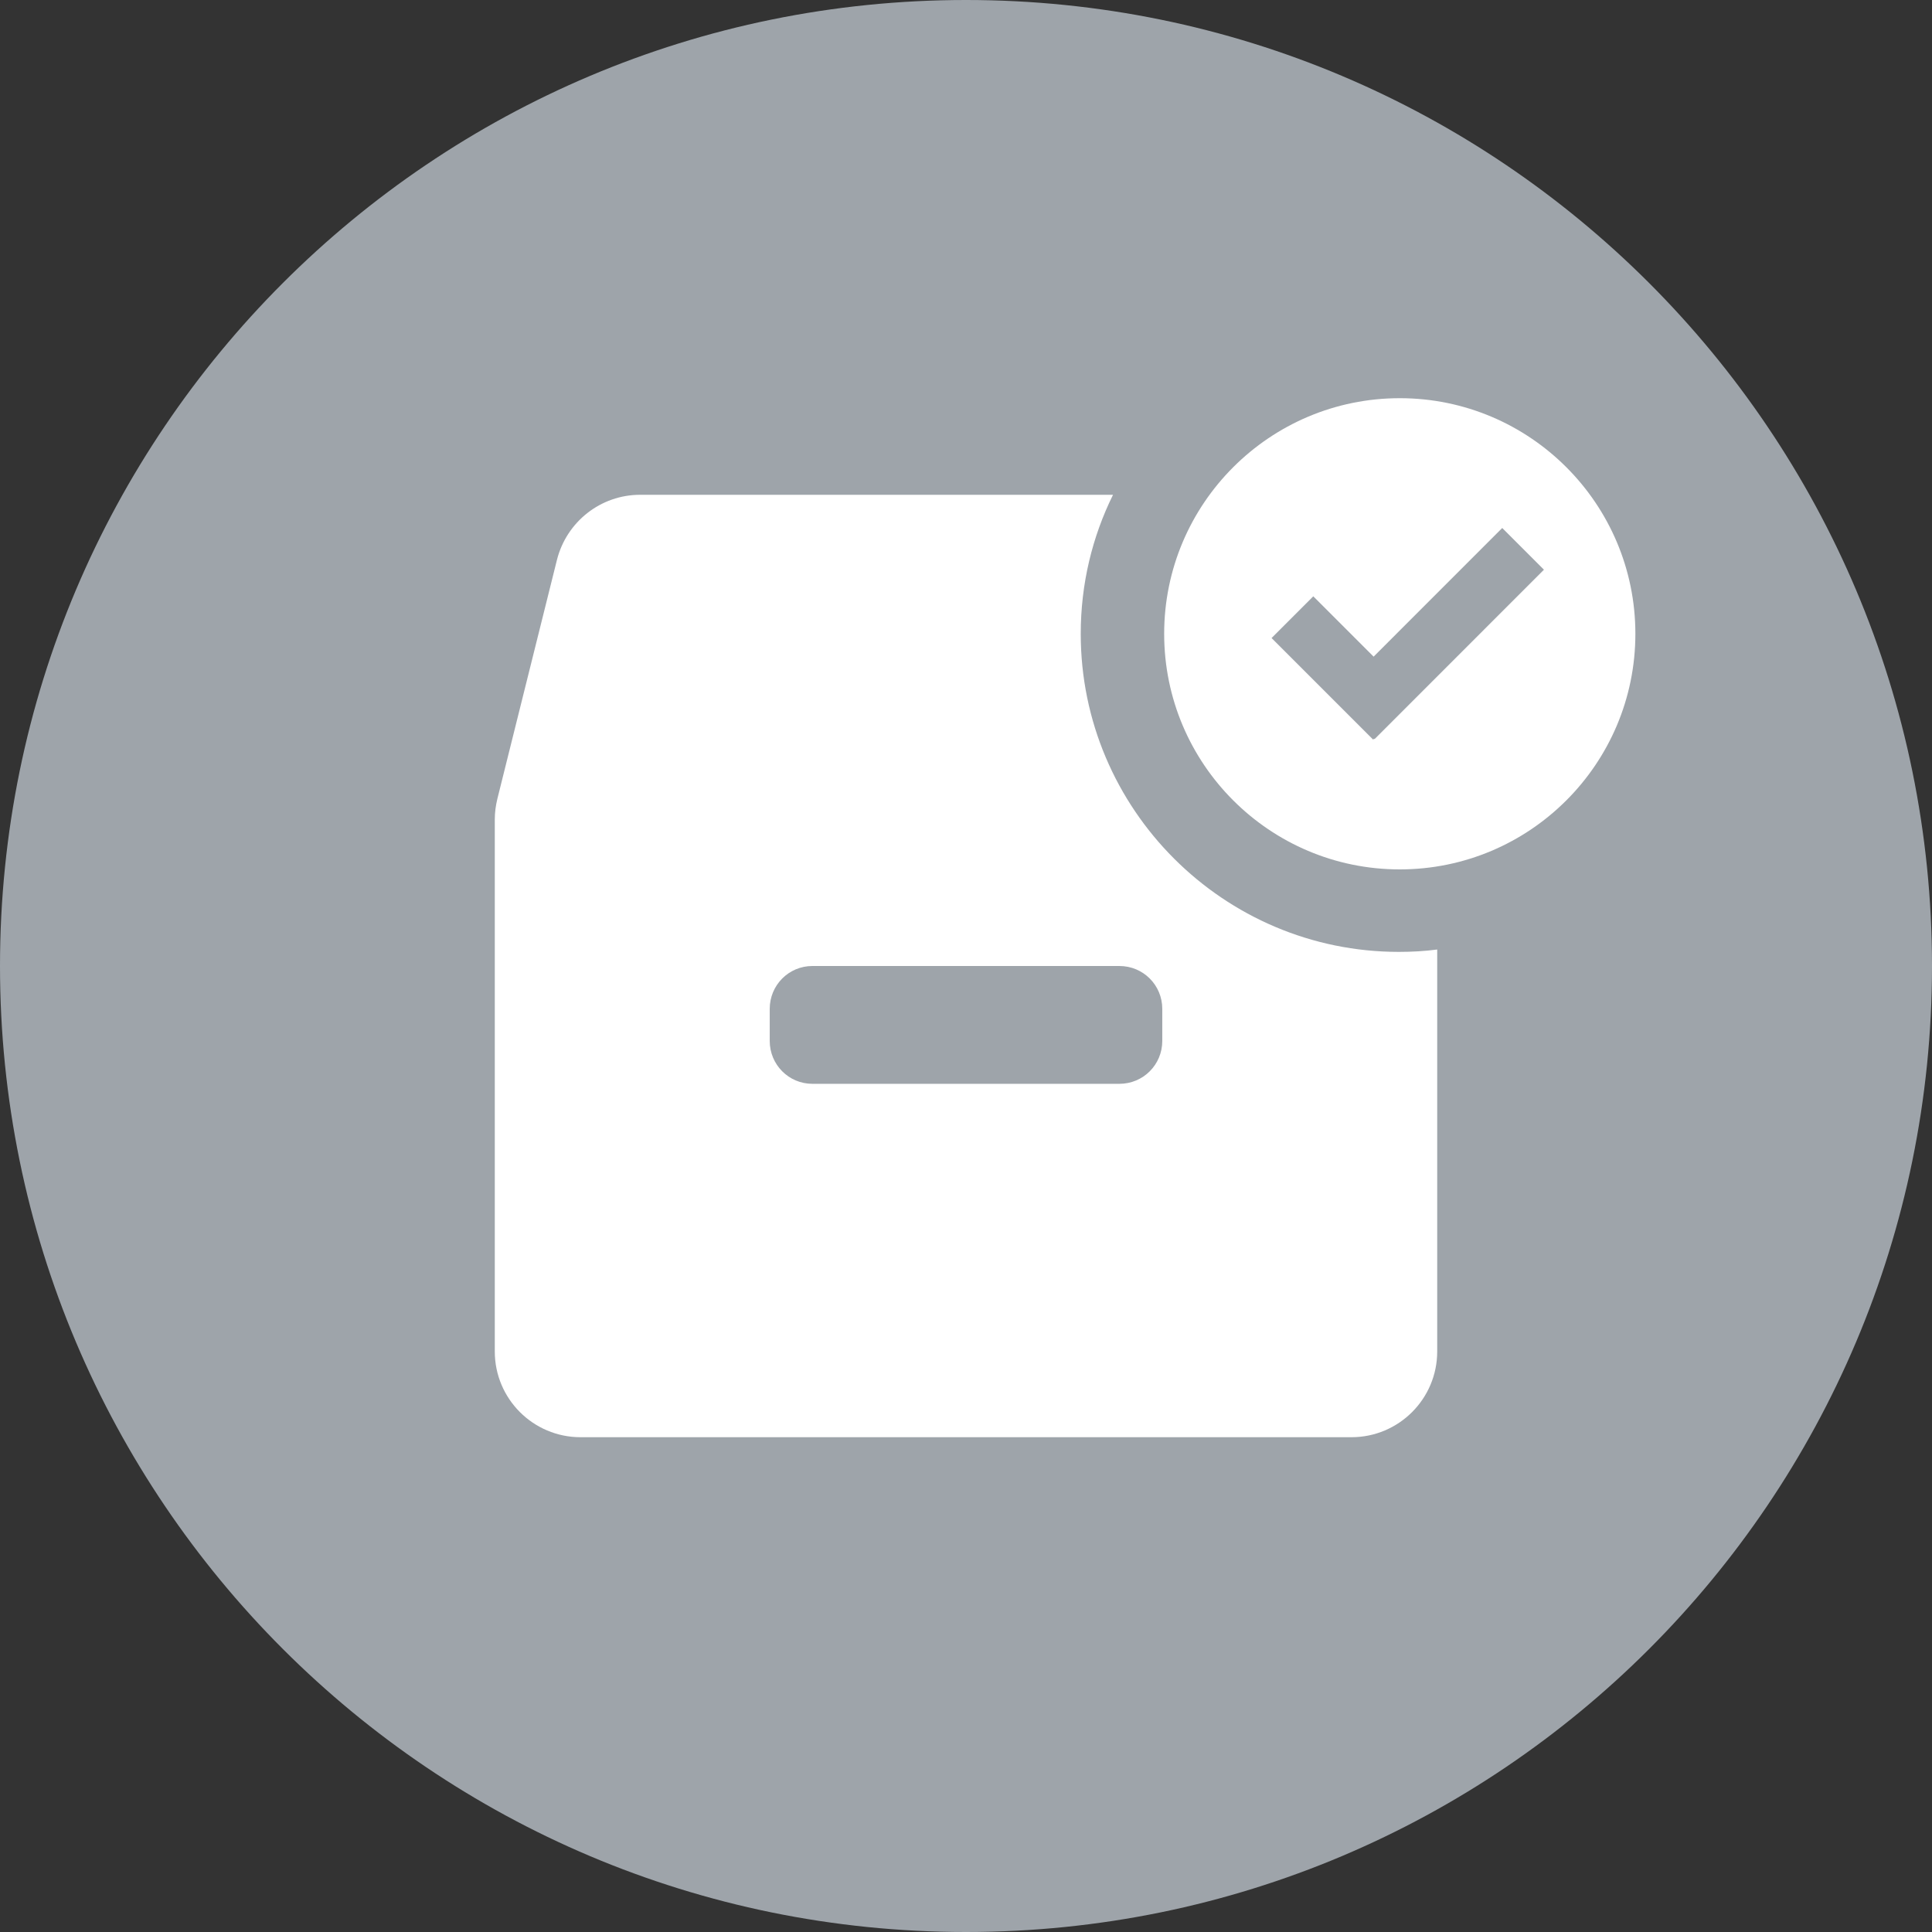 <svg width="49" height="49" viewBox="0 0 49 49" fill="none" xmlns="http://www.w3.org/2000/svg">
<rect x="0" y="0" width="49" height="49" fill="#333333" stroke="none"/>
<path d="M24.5 49C38.031 49 49 38.031 49 24.5C49 10.969 38.031 0 24.5 0C10.969 0 0 10.969 0 24.5C0 38.031 10.969 49 24.5 49Z" fill="#9EA4AA"/>
<path fill-rule="evenodd" clip-rule="evenodd" d="M29.526 16.075C29.526 12.776 32.203 10.099 35.501 10.099C38.8 10.099 41.477 12.776 41.477 16.075C41.477 19.373 38.8 22.05 35.501 22.05C32.203 22.05 29.526 19.373 29.526 16.075ZM34.85 18.734L34.862 18.746L39.158 14.449L38.1 13.391L34.838 16.654L33.308 15.124L32.25 16.182L34.826 18.758L34.85 18.734ZM27.41 16.075C27.41 20.52 31.031 24.142 35.477 24.142C35.806 24.142 36.135 24.124 36.451 24.082V34.276C36.451 35.477 35.477 36.451 34.276 36.451H14.724C13.523 36.451 12.549 35.477 12.549 34.276V20.783C12.549 20.604 12.573 20.431 12.615 20.257L14.126 14.198C14.371 13.23 15.238 12.549 16.236 12.549H28.229C27.703 13.613 27.41 14.808 27.41 16.075ZM28.39 27.488C28.994 27.488 29.478 27.004 29.478 26.4V25.588C29.478 24.984 28.994 24.5 28.39 24.5H20.604C20.006 24.5 19.522 24.984 19.522 25.588V26.4C19.522 27.004 20.006 27.488 20.604 27.488H28.39Z" fill="white"/>
</svg>
